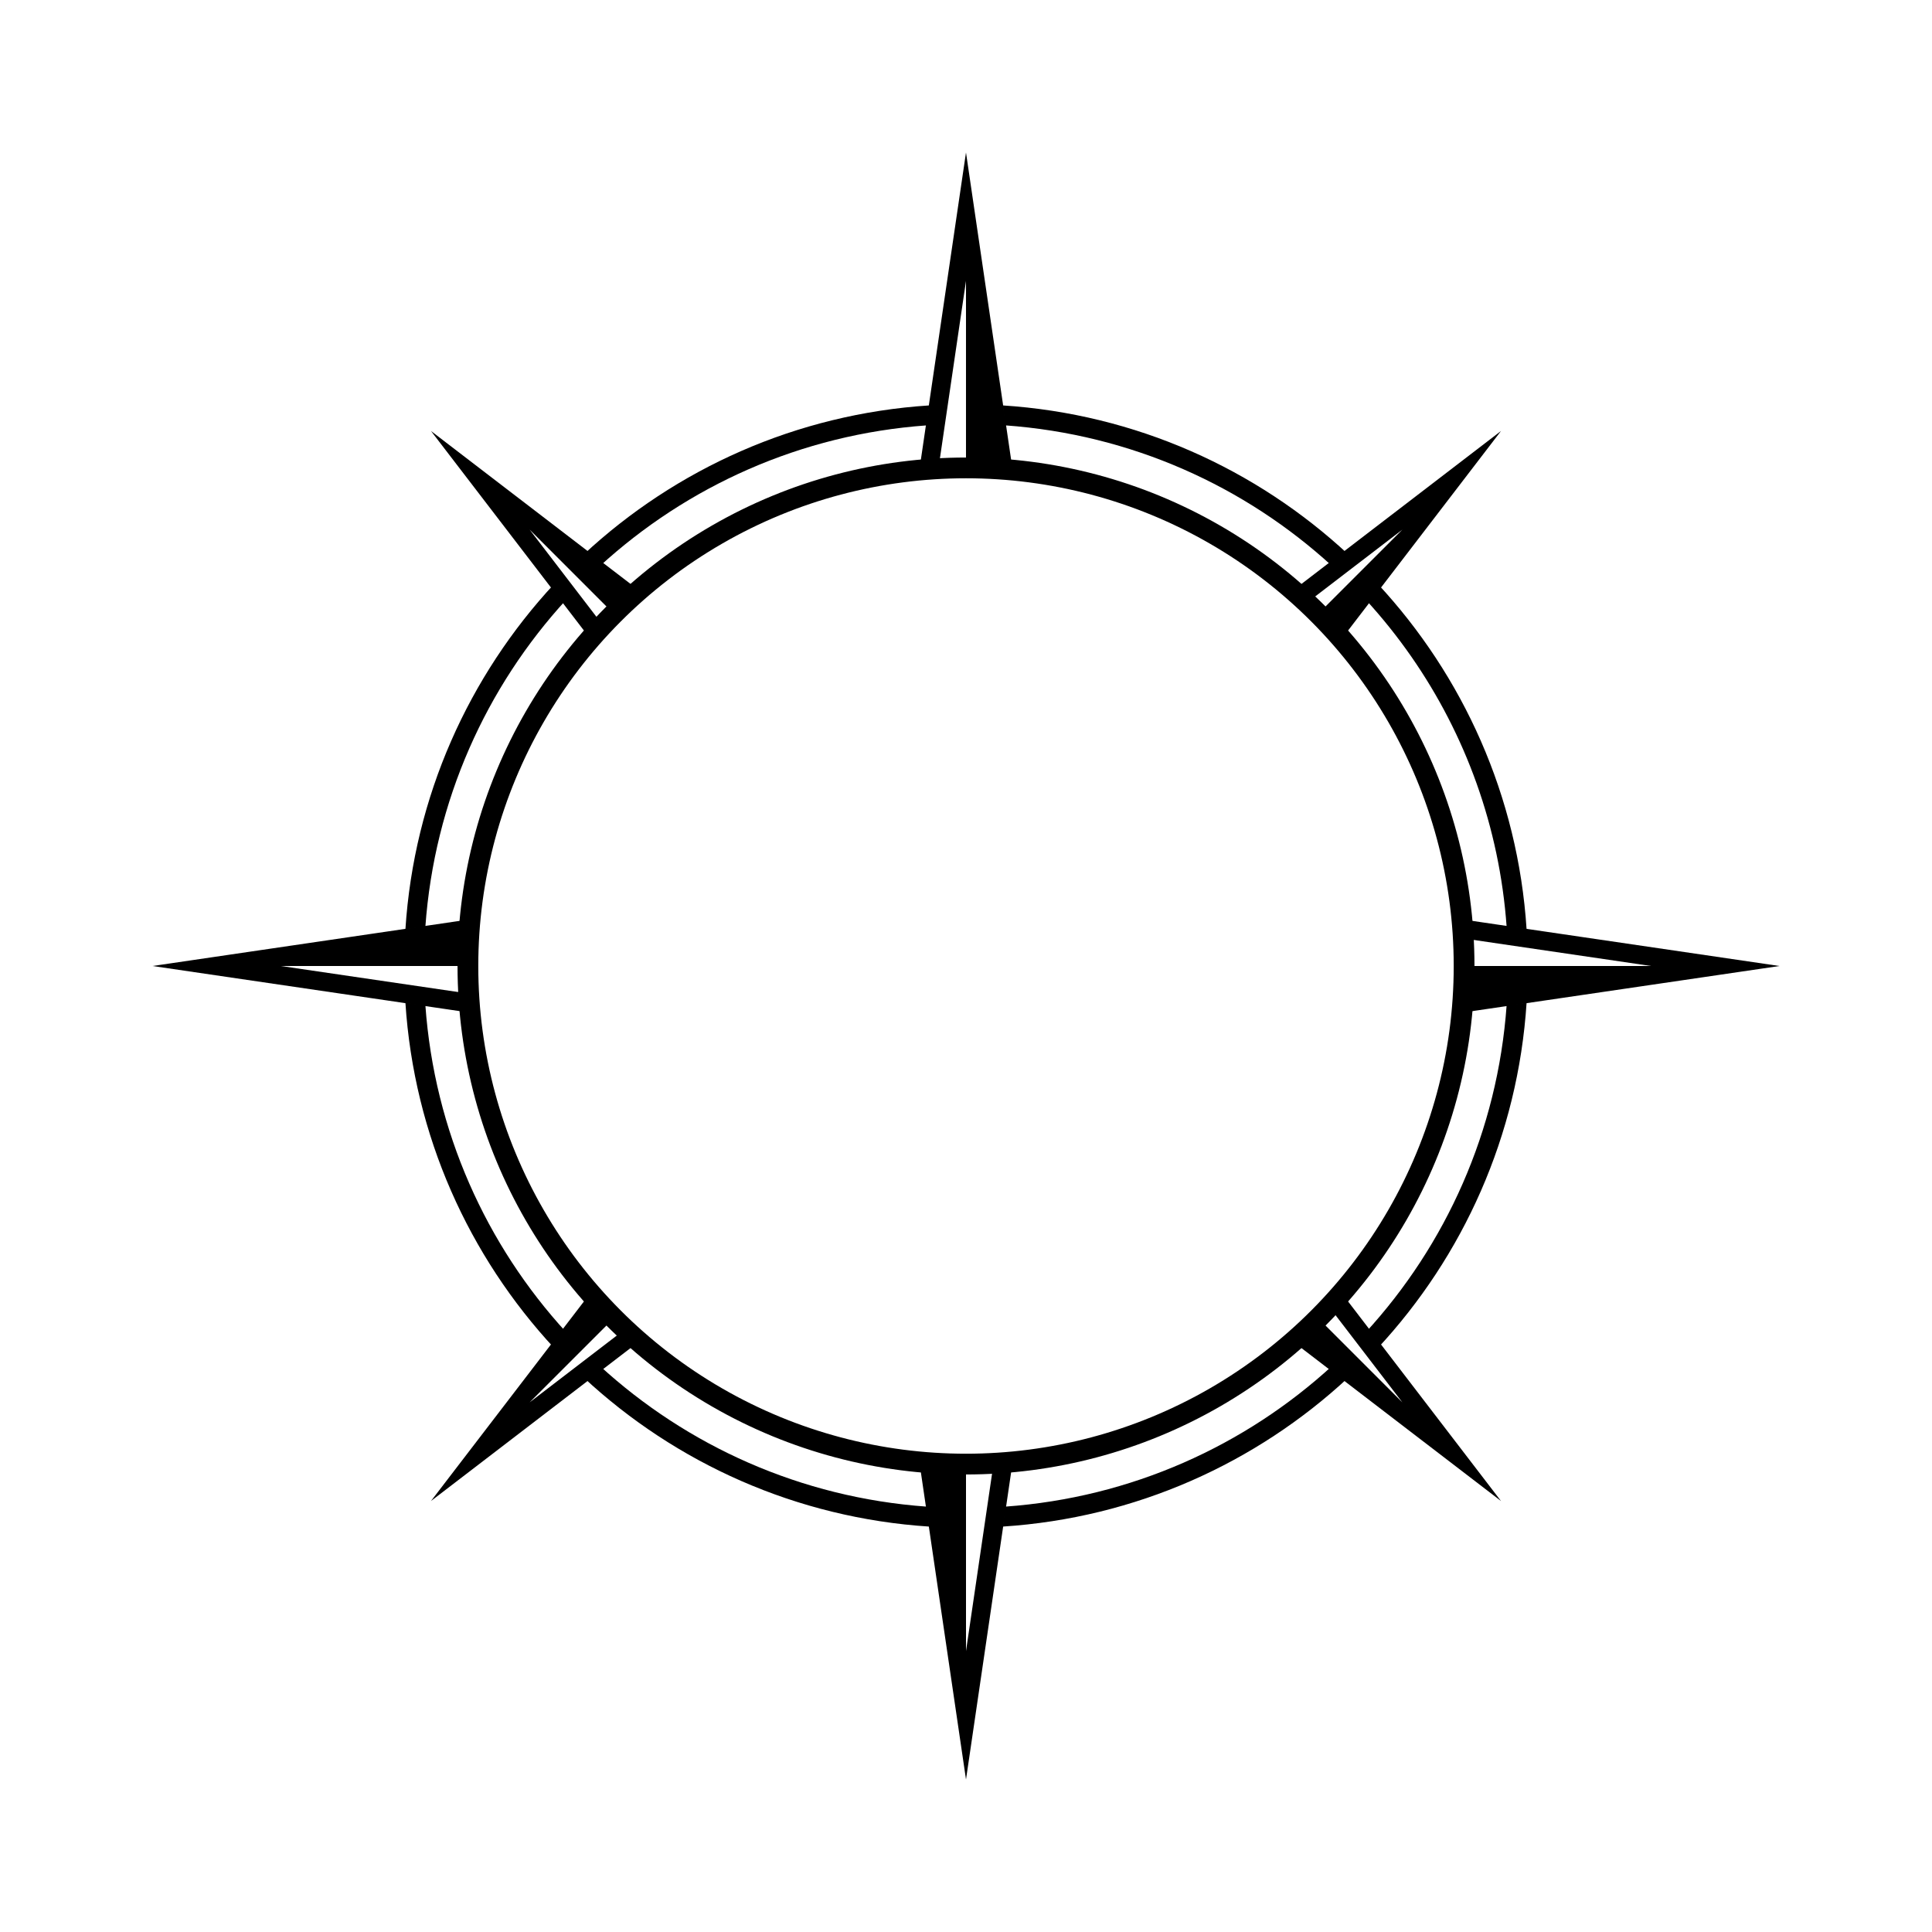 <?xml version="1.0" encoding="UTF-8" standalone="no"?>
<!-- Created with Inkscape (http://www.inkscape.org/) -->

<svg
   width="512"
   height="512"
   viewBox="0 0 512 512"
   version="1.1"
   id="svg1"
   xmlns="http://www.w3.org/2000/svg"
   xmlns:svg="http://www.w3.org/2000/svg">
  <defs
     id="defs1">
    <clipPath
       clipPathUnits="userSpaceOnUse"
       id="clipPath35-7-5">
      <path
         id="rect36-9-0"
         d="m 586.861,-372.917 h 65.927 v 232.352 h -65.927 z"
         style="fill:#ffffff;fill-opacity:0;fill-rule:evenodd;stroke:#9db8ff;stroke-width:5;stroke-miterlimit:50;stroke-dasharray:none;stroke-opacity:1" />
    </clipPath>
    <clipPath
       clipPathUnits="userSpaceOnUse"
       id="clipPath33-4-0">
      <path
         id="rect34-3-0"
         d="m 496.04,-384.408 h 90.821 v 227.658 h -90.821 z"
         style="fill:#ffffff;fill-opacity:0;fill-rule:evenodd;stroke:#9db8ff;stroke-width:5;stroke-miterlimit:50;stroke-dasharray:none;stroke-opacity:1" />
    </clipPath>
    <clipPath
       clipPathUnits="userSpaceOnUse"
       id="clipPath35-7-5-2">
      <path
         id="rect36-9-0-3"
         d="m 586.861,-372.917 h 65.927 v 232.352 h -65.927 z"
         style="fill:#ffffff;fill-opacity:0;fill-rule:evenodd;stroke:#9db8ff;stroke-width:5;stroke-miterlimit:50;stroke-dasharray:none;stroke-opacity:1" />
    </clipPath>
    <clipPath
       clipPathUnits="userSpaceOnUse"
       id="clipPath33-4-0-2">
      <path
         id="rect34-3-0-2"
         d="m 496.04,-384.408 h 90.821 v 227.658 h -90.821 z"
         style="fill:#ffffff;fill-opacity:0;fill-rule:evenodd;stroke:#9db8ff;stroke-width:5;stroke-miterlimit:50;stroke-dasharray:none;stroke-opacity:1" />
    </clipPath>
  </defs>
  <g
     id="g1"
     transform="matrix(1.1,0,0,1.1,-25.6,-25.6)">
    <g
       id="layer1"
       style="display:inline">
      <circle
         style="display:inline;fill:#000000;fill-opacity:0;fill-rule:evenodd;stroke:#000000;stroke-width:5;stroke-dasharray:none;stroke-opacity:1"
         id="circle90"
         cx="256"
         cy="256"
         r="120" />
      <path
         id="path112"
         style="display:inline;fill-rule:evenodd;stroke-width:0.95"
         d="m 247.166,120.944 c -32.073,2.071 -61.104,15.307 -83.249,35.879 l 2.199,1.687 1.592,1.221 c 21.07,-19.333 48.512,-31.805 78.822,-33.977 l 0.258,-1.948 z m 17.668,0 0.317,2.401 0.319,2.408 c 30.311,2.172 57.752,14.644 78.822,33.977 l 1.868,-1.432 1.922,-1.473 c -22.146,-20.573 -51.176,-33.811 -83.249,-35.881 z m -108.011,42.973 c -20.572,22.146 -33.809,51.177 -35.879,83.249 l 2.861,-0.379 1.948,-0.258 c 2.172,-30.311 14.644,-57.752 33.977,-78.822 l -1.221,-1.592 z m 198.351,0 -1.473,1.922 -1.432,1.868 c 3.987,4.346 7.683,8.962 11.057,13.819 12.983,18.692 21.197,40.944 22.921,65.003 l 2.408,0.319 2.401,0.317 c -2.071,-32.073 -15.308,-61.104 -35.881,-83.249 z m -234.231,100.917 c 2.071,32.073 15.307,61.104 35.879,83.249 l 1.687,-2.199 1.221,-1.592 c -19.333,-21.07 -31.805,-48.512 -33.977,-78.822 l -1.948,-0.258 z m 270.112,0 -2.861,0.379 -1.948,0.258 c -2.172,30.311 -14.644,57.752 -33.977,78.822 l 1.221,1.592 1.687,2.199 c 20.572,-22.146 33.809,-51.177 35.879,-83.249 z m -223.348,87.435 -1.592,1.221 -2.199,1.687 c 22.146,20.572 51.177,33.809 83.249,35.879 l -0.379,-2.861 -0.258,-1.948 c -30.311,-2.172 -57.752,-14.644 -78.822,-33.977 z m 176.585,0 c -21.07,19.333 -48.512,31.805 -78.822,33.977 l -0.258,1.948 -0.379,2.861 c 32.073,-2.071 61.104,-15.307 83.249,-35.879 l -2.199,-1.687 z" />
    </g>
    <path
       style="display:inline;fill-rule:evenodd;stroke-width:0.884;stroke-linecap:square;stroke-miterlimit:7.2"
       d="M 244.889,376.352 256,451.987 267.111,376.352 a 108,97.2 0 0 1 -4.588,0.296 L 256,421.054 v -43.987 a 108,97.2 0 0 1 -11.111,-0.715 z"
       id="path9" />
    <path
       style="display:inline;fill-rule:evenodd;stroke-width:0.884;stroke-linecap:square;stroke-miterlimit:7.2"
       d="m 376.543,244.919 a 97.2,108 0 0 1 0.327,4.591 l 44.183,6.492 h -43.987 a 97.2,108 0 0 1 -0.715,11.111 l 75.635,-11.111 z"
       id="path8" />
    <path
       style="display:inline;fill-rule:evenodd;stroke-width:0.884;stroke-linecap:square;stroke-miterlimit:7.2"
       d="M 135.648,244.889 60.013,256 135.648,267.111 a 97.2,108 0 0 1 -0.296,-4.588 L 90.946,256 h 43.987 a 97.2,108 0 0 1 0.715,-11.111 z"
       id="path7" />
    <path
       style="display:inline;fill-rule:evenodd;stroke-width:0.884;stroke-linecap:square;stroke-miterlimit:7.2;stroke-dasharray:none"
       d="m 255.998,60.013 -11.111,75.635 a 108,97.2 0 0 1 4.588,-0.296 l 6.523,-44.406 v 43.987 a 108,97.2 0 0 1 11.083,0.524 z"
       id="path47" />
    <g
       id="layer3"
       style="display:inline" />
    <g
       id="layer4"
       style="display:inline">
      <path
         style="display:inline;fill-rule:evenodd;stroke-width:0.911;stroke-linecap:square;stroke-miterlimit:7.2"
         d="m 346.488,334.785 a 120,120 0 0 1 -3.143,3.143 l 17.783,23.201 -20.492,-20.492 a 120,120 0 0 1 -5.852,5.852 l 50.107,38.404 z"
         id="path3" />
      <path
         style="display:inline;fill-rule:evenodd;stroke-width:0.911;stroke-linecap:square;stroke-miterlimit:7.2"
         d="m 165.512,334.785 -38.404,50.107 50.107,-38.404 a 120,120 0 0 1 -3.143,-3.143 l -23.201,17.783 20.492,-20.492 a 120,120 0 0 1 -5.852,-5.852 z"
         id="path2" />
      <path
         style="display:inline;fill-rule:evenodd;stroke-width:0.911;stroke-linecap:square;stroke-miterlimit:7.2"
         d="m 384.893,127.107 -50.119,38.414 a 120,120 0 0 1 3.324,3.002 l 23.031,-17.652 -20.275,20.275 a 120,120 0 0 1 5.625,6.08 z"
         id="path1" />
      <path
         style="display:inline;fill-rule:evenodd;stroke-width:0.911;stroke-linecap:square;stroke-miterlimit:7.2"
         d="m 127.107,127.107 38.404,50.107 a 120,120 0 0 1 3.143,-3.143 l -17.783,-23.201 20.492,20.492 a 120,120 0 0 1 5.852,-5.852 z"
         id="path44" />
    </g>
    <g
       id="g41"
       style="display:inline" />
    <g
       id="g48"
       transform="matrix(0.727,0,0,0.727,-86.627,190.893)">
      <path
         id="path30-4-8"
         clip-path="url(#clipPath35-7-5)"
         style="fill:#7dd2c5;fill-opacity:1;fill-rule:evenodd;stroke:#9db8ff;stroke-width:5;stroke-miterlimit:50;stroke-dasharray:none;stroke-opacity:1"
         d="m 586.861,-356.958 -40.041,65.217 c 0,0 15.549,18.131 22.619,47.068 7.071,28.937 -17.865,46.115 -17.865,46.115 17.027,8.266 35.287,25.656 35.287,25.656 0,0 18.26,-17.39 35.287,-25.656 0,0 -24.936,-17.178 -17.865,-46.115 7.071,-28.937 22.619,-47.068 22.619,-47.068 z m 0,144.848 c 4.672,-8e-5 8.459,3.787 8.459,8.459 7e-5,4.672 -3.787,8.459 -8.459,8.459 -4.672,7e-5 -8.459,-3.787 -8.459,-8.459 -8e-5,-4.672 3.787,-8.459 8.459,-8.459 z"
         transform="translate(-104.502,-146.644)" />
      <path
         id="path31-1-9"
         clip-path="url(#clipPath33-4-0)"
         style="fill:#307d71;fill-opacity:1;fill-rule:evenodd;stroke:#9db8ff;stroke-width:5;stroke-miterlimit:50;stroke-dasharray:none;stroke-opacity:1"
         d="m 586.861,-356.958 -40.041,65.217 c 0,0 15.549,18.131 22.619,47.068 7.071,28.937 -17.865,46.115 -17.865,46.115 17.027,8.266 35.287,25.656 35.287,25.656 0,0 18.26,-17.39 35.287,-25.656 0,0 -24.936,-17.178 -17.865,-46.115 7.071,-28.937 22.619,-47.068 22.619,-47.068 z m 0,144.848 c 4.672,-8e-5 8.459,3.787 8.459,8.459 7e-5,4.672 -3.787,8.459 -8.459,8.459 -4.672,7e-5 -8.459,-3.787 -8.459,-8.459 -8e-5,-4.672 3.787,-8.459 8.459,-8.459 z"
         transform="translate(-104.502,-146.644)" />
      <path
         style="fill:#ffffff;fill-opacity:0;fill-rule:evenodd;stroke:#000000;stroke-width:5;stroke-miterlimit:50;stroke-dasharray:none;stroke-opacity:1"
         d="m 586.861,-356.957 -40.041,65.217 c 0,0 15.549,18.131 22.619,47.068 7.071,28.937 -17.865,46.115 -17.865,46.115 17.027,8.266 35.287,25.656 35.287,25.656 0,0 18.26,-17.39 35.287,-25.656 0,0 -24.936,-17.178 -17.865,-46.115 7.071,-28.937 22.619,-47.068 22.619,-47.068 z"
         id="path29-1-3"
         transform="translate(-104.502,-146.644)" />
      <circle
         style="fill:#7dd2c5;fill-opacity:0;fill-rule:evenodd;stroke:#000000;stroke-width:5;stroke-miterlimit:50;stroke-dasharray:none;stroke-opacity:1"
         id="path36-3-4"
         cx="482.36"
         cy="-350.295"
         r="8.459" />
      <path
         style="fill:#7dd2c5;fill-opacity:1;fill-rule:evenodd;stroke:#000000;stroke-width:5;stroke-miterlimit:50;stroke-dasharray:none;stroke-opacity:1"
         d="m 482.36,-503.601 1e-5,144.847"
         id="path43-87-4" />
    </g>
    <g
       id="g48-5"
       transform="matrix(0.514,0.514,-0.514,0.514,-11.877,-135.364)">
      <path
         id="path30-4-8-7"
         clip-path="url(#clipPath35-7-5-2)"
         style="fill:#7dd2c5;fill-opacity:1;fill-rule:evenodd;stroke:#9db8ff;stroke-width:5;stroke-miterlimit:50;stroke-dasharray:none;stroke-opacity:1"
         d="m 586.861,-356.958 -45.041,65.217 c 0,0 20.549,18.131 27.619,47.068 7.071,28.937 -17.865,46.115 -17.865,46.115 17.027,8.266 35.287,25.656 35.287,25.656 0,0 18.26,-17.39 35.287,-25.656 0,0 -24.936,-17.178 -17.865,-46.115 7.071,-28.937 27.619,-47.068 27.619,-47.068 z m 0,144.848 a 8.459,8.459 0 0 1 8.459,8.459 8.459,8.459 0 0 1 -8.459,8.459 8.459,8.459 0 0 1 -8.459,-8.459 8.459,8.459 0 0 1 8.459,-8.459 z"
         transform="translate(-104.502,-146.644)" />
      <path
         id="path31-1-9-6"
         clip-path="url(#clipPath33-4-0-2)"
         style="fill:#307d71;fill-opacity:1;fill-rule:evenodd;stroke:#9db8ff;stroke-width:5;stroke-miterlimit:50;stroke-dasharray:none;stroke-opacity:1"
         d="m 586.861,-356.958 -45.041,65.217 c 0,0 20.549,18.131 27.619,47.068 7.071,28.937 -17.865,46.115 -17.865,46.115 17.027,8.266 35.287,25.656 35.287,25.656 0,0 18.26,-17.39 35.287,-25.656 0,0 -24.936,-17.178 -17.865,-46.115 7.071,-28.937 27.619,-47.068 27.619,-47.068 z m 0,144.848 a 8.459,8.459 0 0 1 8.459,8.459 8.459,8.459 0 0 1 -8.459,8.459 8.459,8.459 0 0 1 -8.459,-8.459 8.459,8.459 0 0 1 8.459,-8.459 z"
         transform="translate(-104.502,-146.644)" />
      <path
         style="fill:#ffffff;fill-opacity:0;fill-rule:evenodd;stroke:#000000;stroke-width:5;stroke-miterlimit:50;stroke-dasharray:none;stroke-opacity:1"
         d="m 586.861,-356.957 -45.041,65.217 c 0,0 20.549,18.131 27.619,47.068 7.071,28.937 -17.865,46.115 -17.865,46.115 17.027,8.266 35.287,25.656 35.287,25.656 0,0 18.26,-17.39 35.287,-25.656 0,0 -24.936,-17.178 -17.865,-46.115 7.071,-28.937 27.619,-47.068 27.619,-47.068 z"
         id="path29-1-3-1"
         transform="translate(-104.502,-146.644)" />
      <circle
         style="fill:#7dd2c5;fill-opacity:0;fill-rule:evenodd;stroke:#000000;stroke-width:5;stroke-miterlimit:50;stroke-dasharray:none;stroke-opacity:1"
         id="path36-3-4-8"
         cx="482.36"
         cy="-350.295"
         r="8.459" />
      <path
         style="fill:#7dd2c5;fill-opacity:1;fill-rule:evenodd;stroke:#000000;stroke-width:5;stroke-miterlimit:50;stroke-dasharray:none;stroke-opacity:1"
         d="m 482.36,-503.601 1e-5,144.847"
         id="path43-87-4-9" />
    </g>
  </g>
</svg>
